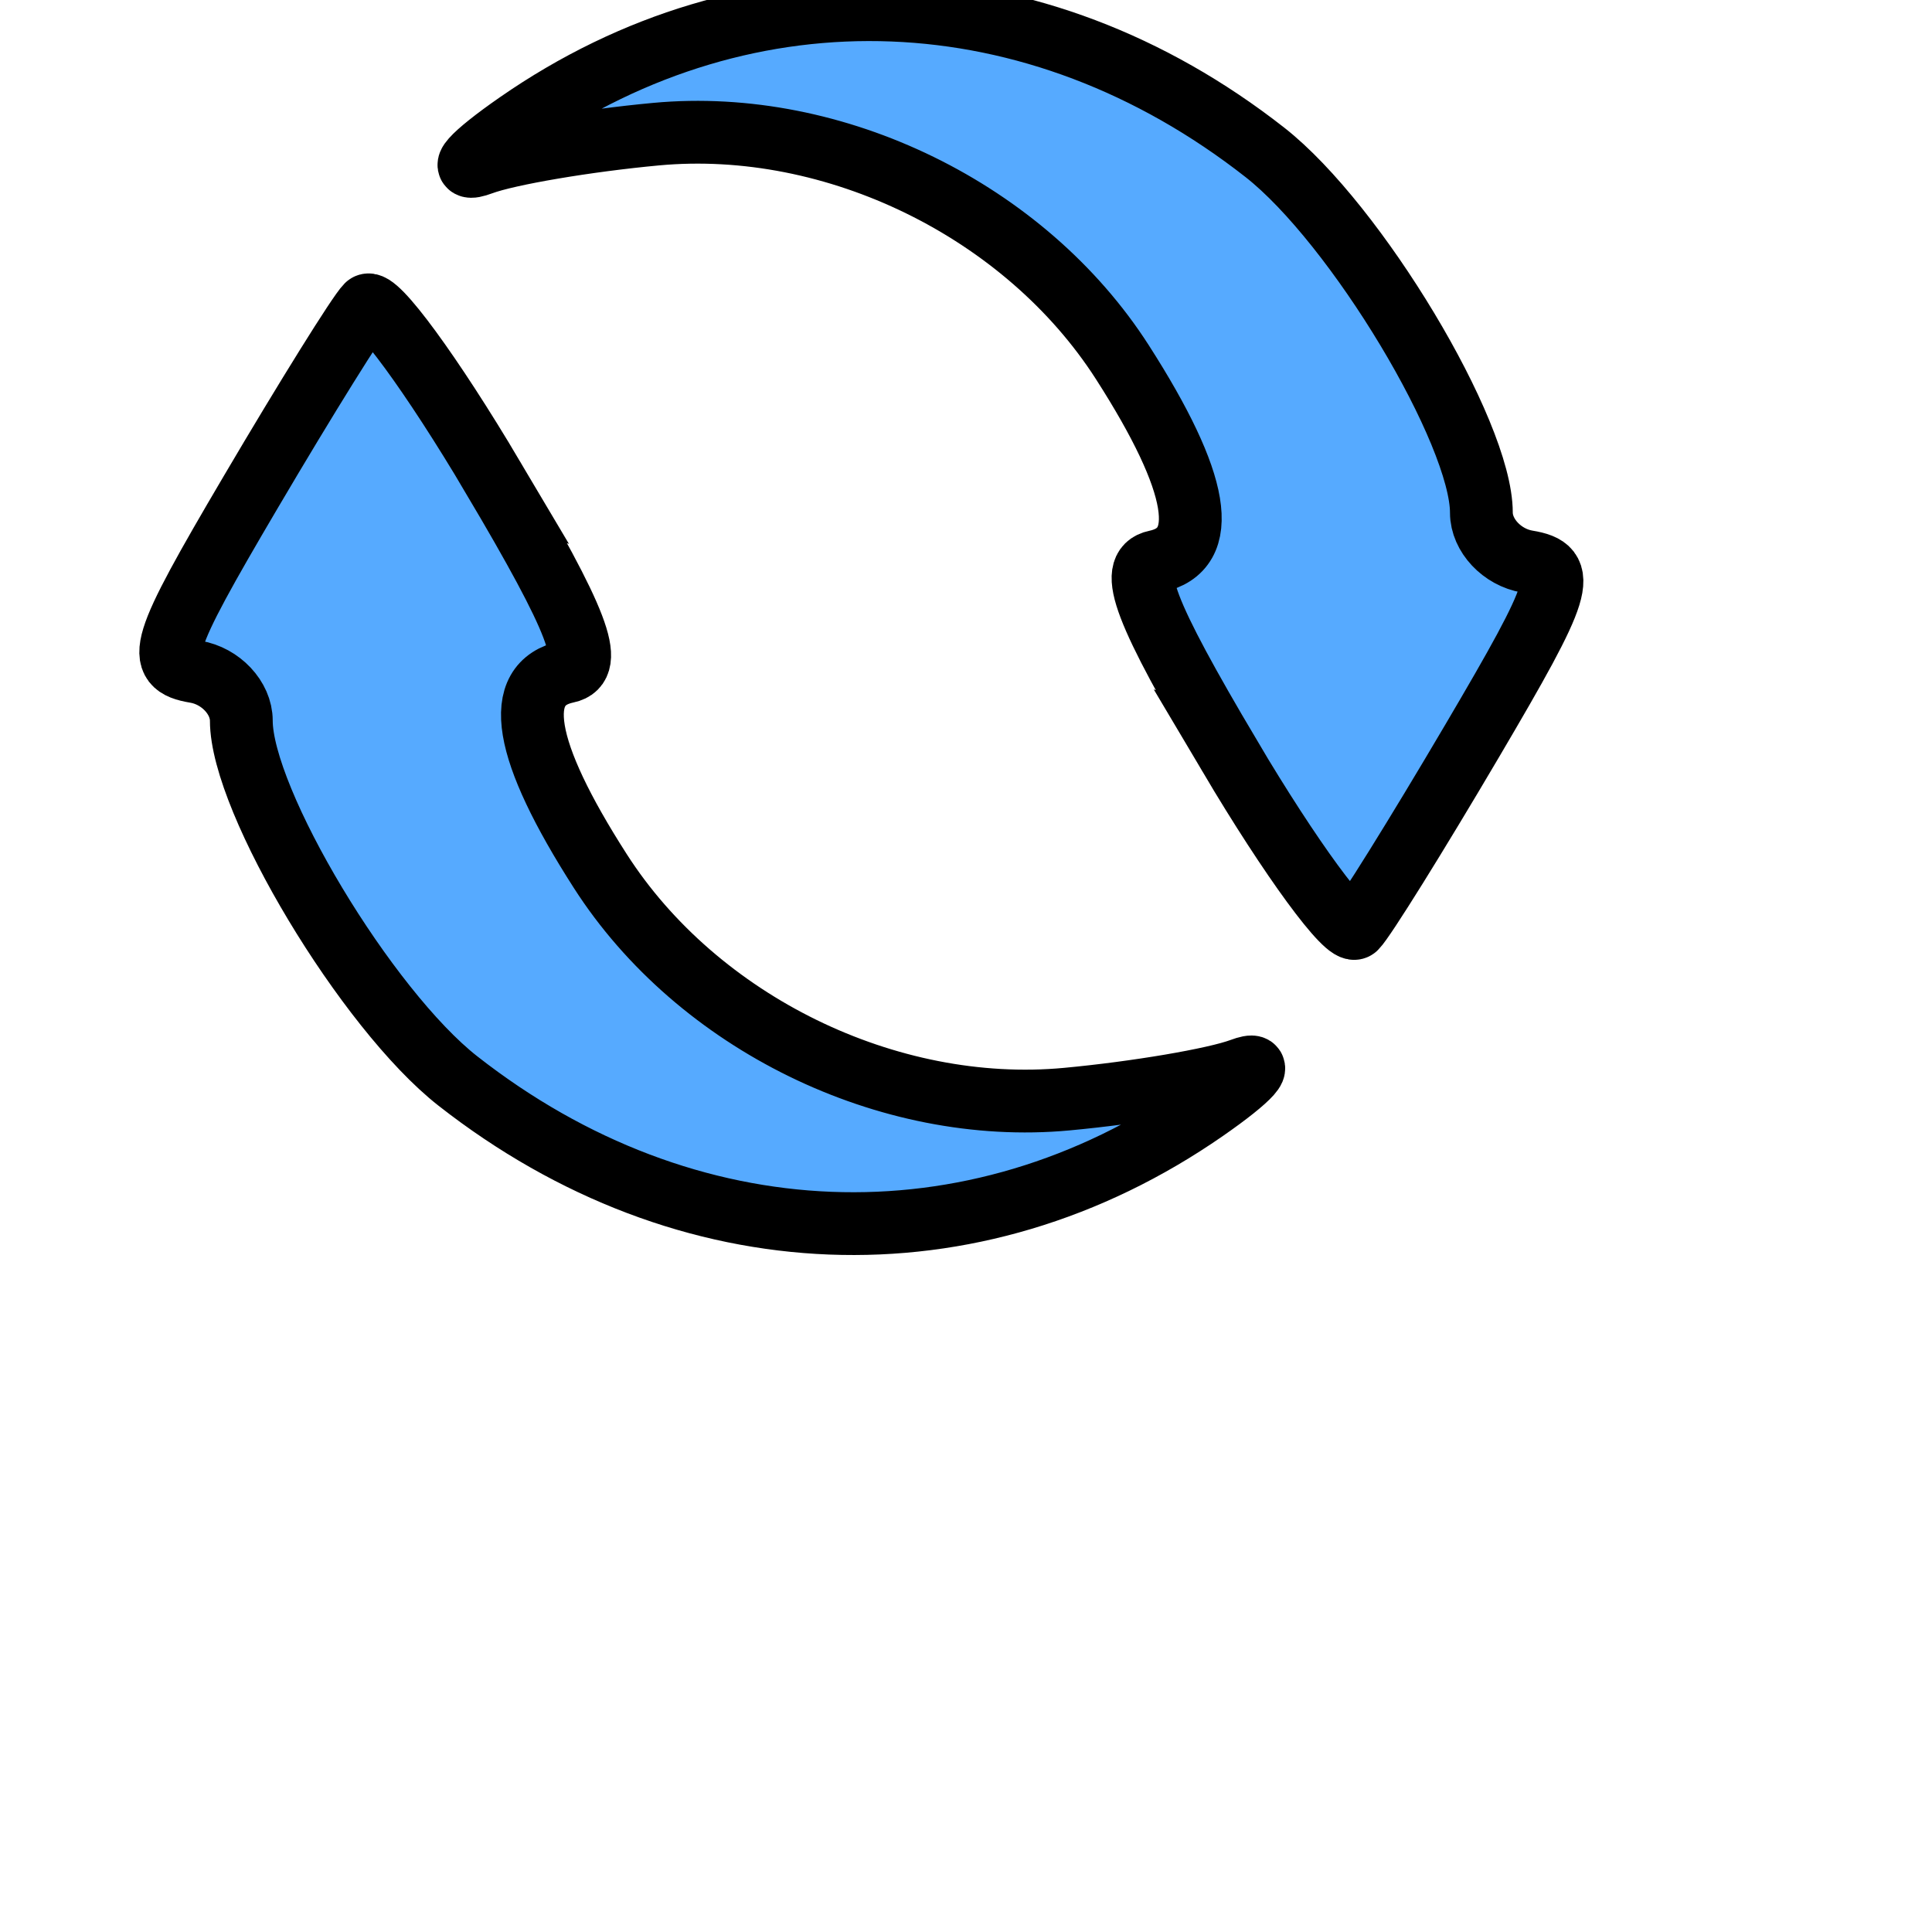 <svg width="60" height="60" xmlns="http://www.w3.org/2000/svg">
	<g transform="translate(4,-1) scale(1.3,1.3)">
		<title>refresh</title>
		<path stroke="#000" d="m8.697,12.169c2.048,3.456 2.448,4.506 1.771,4.648c-1.323,0.278 -1.057,1.871 0.795,4.76c2.322,3.623 6.87,5.847 11.142,5.45c1.658,-0.154 3.533,-0.472 4.166,-0.707c0.633,-0.235 0.245,0.203 -0.863,0.972c-5.542,3.848 -12.387,3.58 -17.847,-0.699c-2.177,-1.706 -5.173,-6.691 -5.173,-8.608c0,-0.543 -0.494,-1.069 -1.097,-1.169c-0.987,-0.164 -0.855,-0.595 1.319,-4.286c1.329,-2.257 2.58,-4.266 2.78,-4.464c0.2,-0.198 1.554,1.649 3.009,4.104l0,0zm17.606,6.663c-2.048,-3.456 -2.448,-4.506 -1.771,-4.648c1.323,-0.278 1.057,-1.871 -0.795,-4.76c-2.322,-3.623 -6.87,-5.847 -11.142,-5.45c-1.658,0.154 -3.533,0.472 -4.166,0.707c-0.633,0.235 -0.245,-0.203 0.863,-0.972c5.542,-3.848 12.387,-3.58 17.847,0.699c2.177,1.706 5.173,6.691 5.173,8.608c0,0.543 0.494,1.069 1.097,1.169c0.987,0.164 0.855,0.595 -1.319,4.286c-1.329,2.257 -2.58,4.266 -2.78,4.464c-0.2,0.198 -1.554,-1.649 -3.009,-4.104l0,0z" stroke-width="1.5" fill="#56aaff"/>
	</g>
</svg>